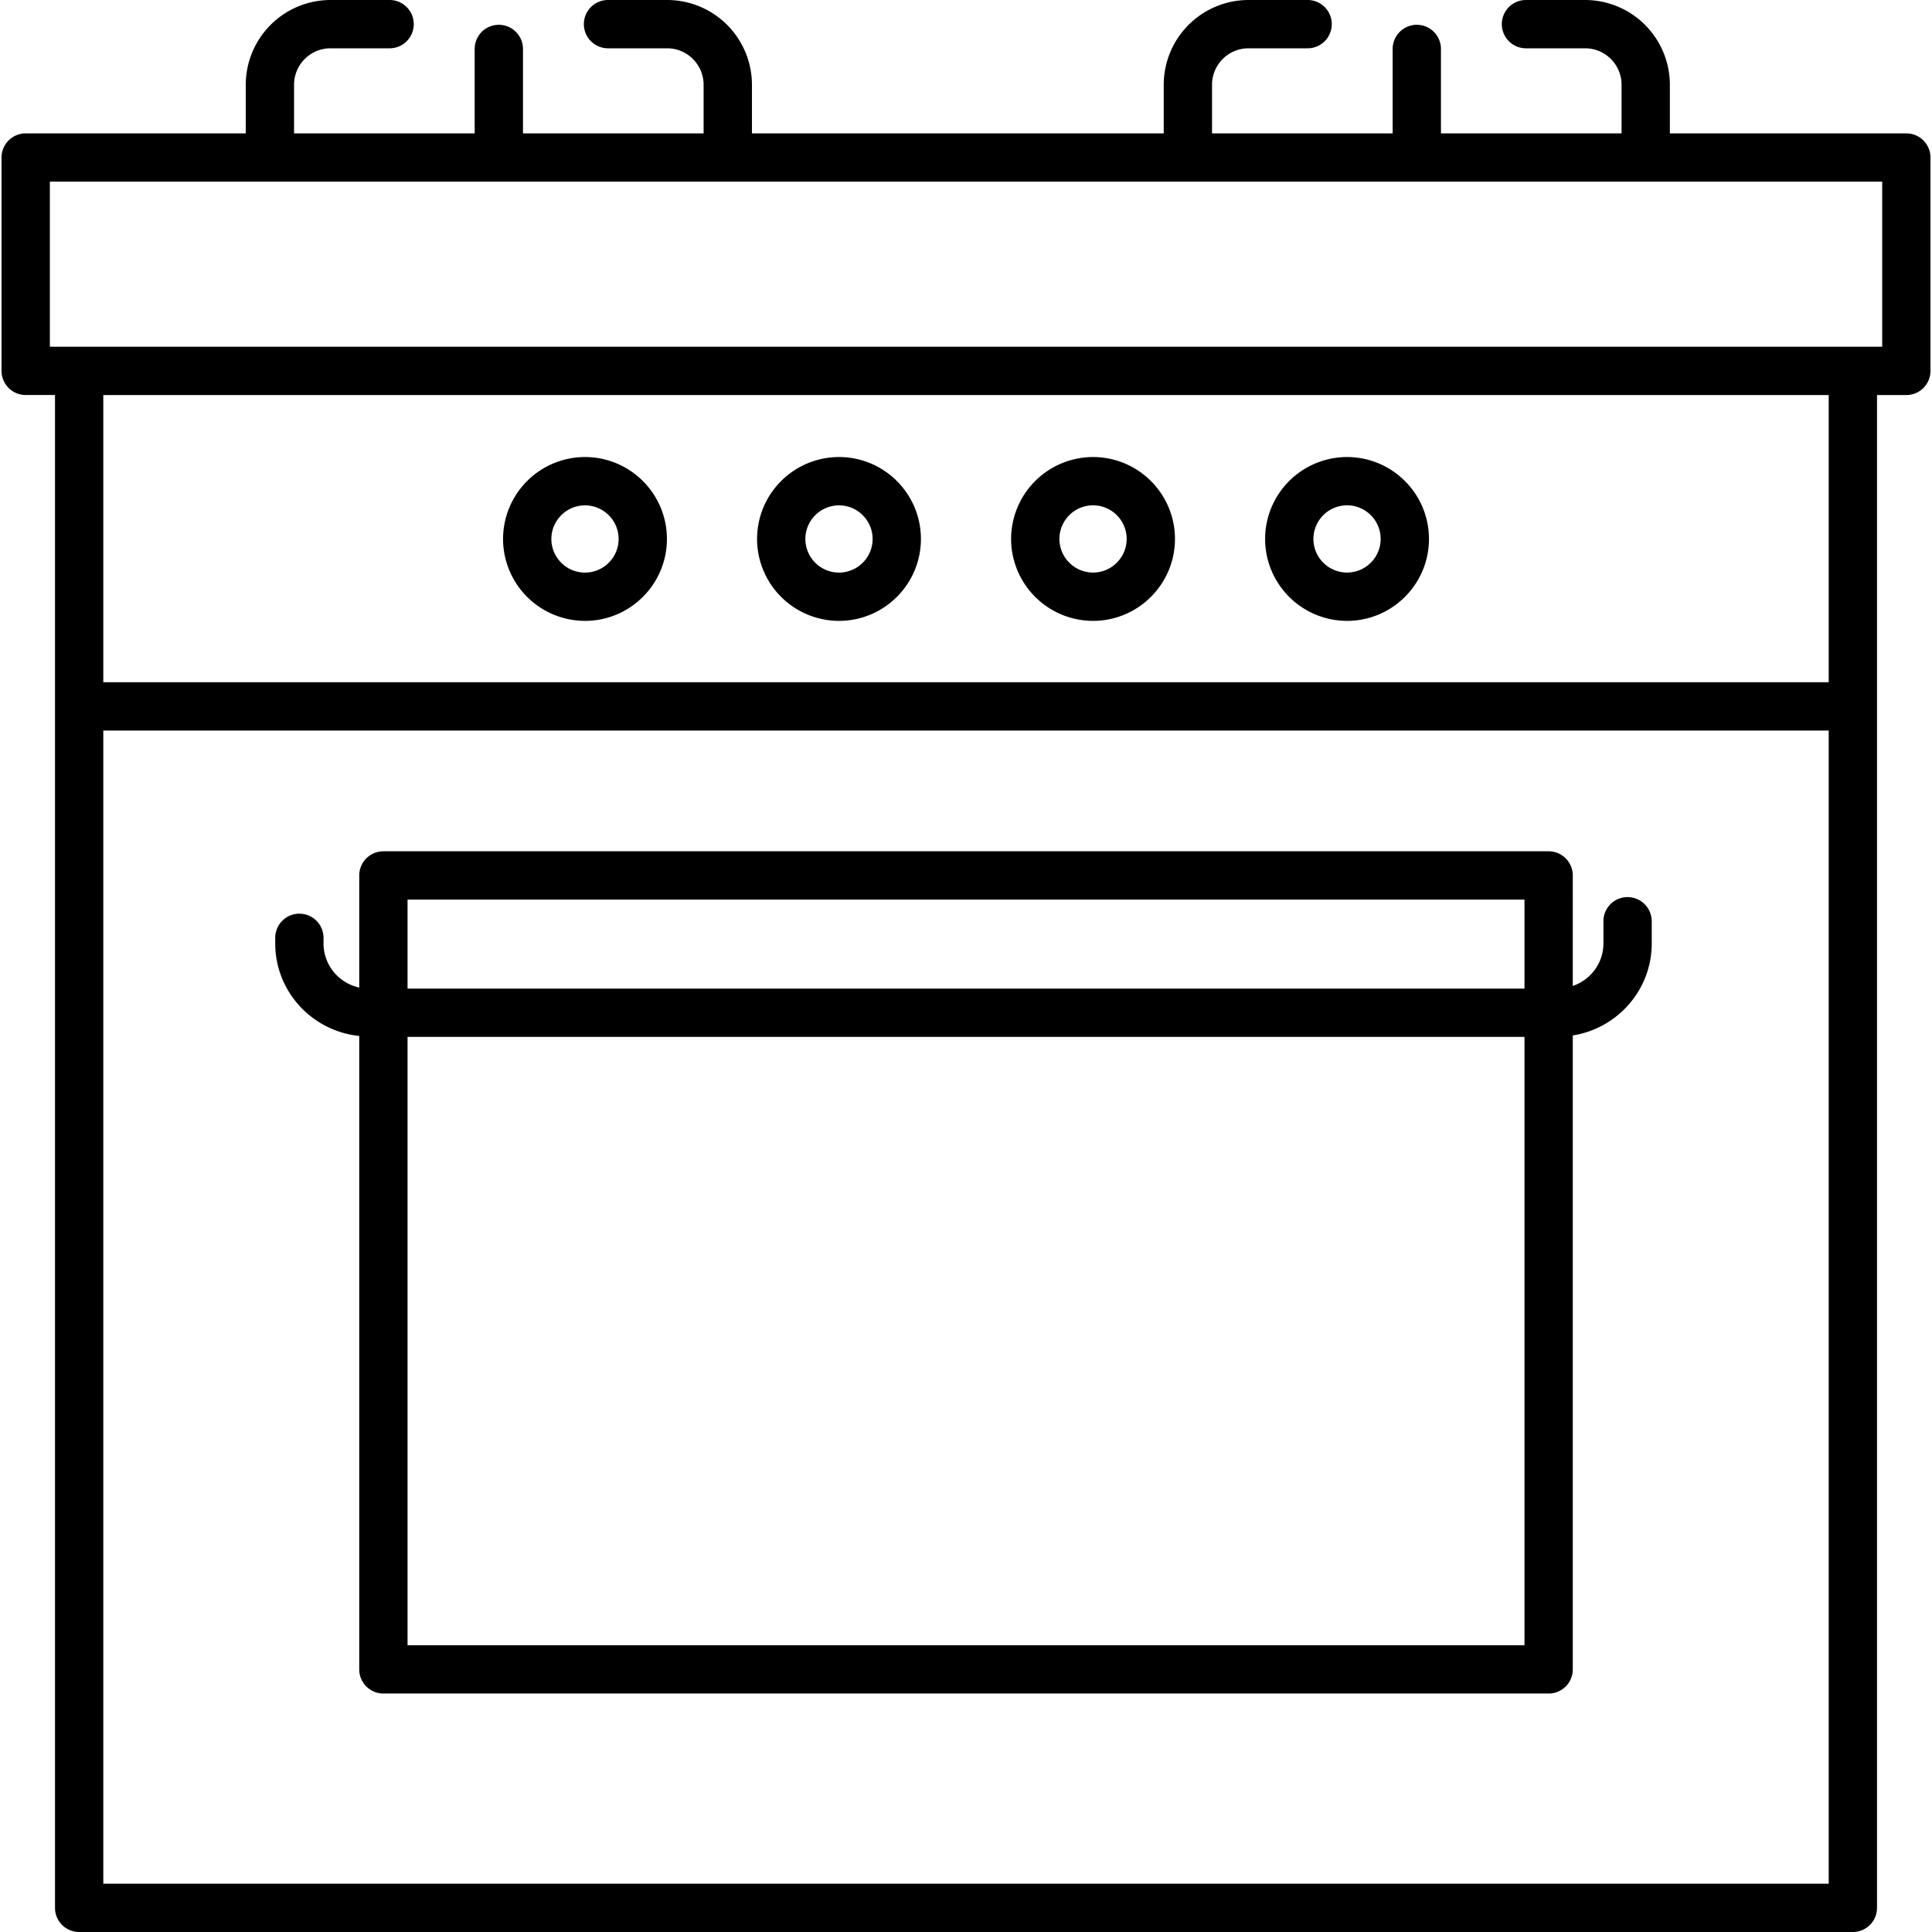 <svg xmlns="http://www.w3.org/2000/svg" xmlns:xlink="http://www.w3.org/1999/xlink" viewBox="0 0 409.6 409.6"><path d="M404.155 28.278h-50.13V17.966A17.99 17.99 0 0 0 336.059 0h-12.54a5.12 5.12 0 1 0 0 10.24h12.54c4.26 0 7.726 3.466 7.726 7.726v10.312h-38.292v-17.9a5.12 5.12 0 1 0-10.24 0v17.9H256.96V17.966c0-4.26 3.466-7.726 7.726-7.726h12.54a5.12 5.12 0 1 0 0-10.24h-12.54a17.99 17.99 0 0 0-17.966 17.966v10.312h-87.3V17.966A17.99 17.99 0 0 0 141.443 0h-12.54a5.12 5.12 0 1 0 0 10.24h12.54c4.26 0 7.726 3.466 7.726 7.726v10.312h-38.292v-17.9a5.12 5.12 0 0 0-10.24 0v17.9H62.344V17.966c0-4.26 3.466-7.726 7.726-7.726H82.6a5.12 5.12 0 1 0 0-10.24H70.07a17.99 17.99 0 0 0-17.966 17.966v10.312H5.445a5.12 5.12 0 0 0-5.12 5.12v45.23a5.12 5.12 0 0 0 5.12 5.12h6.216V404.48c0 2.826 2.294 5.12 5.12 5.12h376.04a5.12 5.12 0 0 0 5.12-5.12V83.753h6.216a5.12 5.12 0 0 0 5.12-5.12V33.398a5.12 5.12 0 0 0-5.12-5.12zM21.9 399.36V154.88h365.8v244.48H21.9zm365.8-254.72H21.9V83.753h365.8v60.887zm11.34-71.132H10.57v-35h388.47v35zM124.02 96.896a17.39 17.39 0 0 0-17.367 17.367 17.39 17.39 0 0 0 17.367 17.367c9.58 0 17.372-7.788 17.372-17.367s-7.787-17.367-17.372-17.367zm0 24.5a7.14 7.14 0 0 1-7.127-7.127 7.14 7.14 0 0 1 7.127-7.127c3.932 0 7.132 3.2 7.132 7.127s-3.2 7.127-7.132 7.127zm53.85-24.5a17.39 17.39 0 0 0-17.367 17.367 17.39 17.39 0 0 0 17.367 17.367c9.58 0 17.372-7.788 17.372-17.367s-7.787-17.367-17.372-17.367zm0 24.5a7.14 7.14 0 0 1-7.127-7.127 7.14 7.14 0 0 1 7.127-7.127c3.932 0 7.132 3.2 7.132 7.127a7.14 7.14 0 0 1-7.132 7.127z"/><use xlink:href="#B"/><use xlink:href="#B" x="53.85"/><path d="M345.06 190.188a5.12 5.12 0 0 0-5.12 5.12v4.7c0 4.198-2.73 7.73-6.497 9.02V185.6a5.12 5.12 0 0 0-5.12-5.12H81.283a5.12 5.12 0 0 0-5.12 5.12v23.772c-4.316-.927-7.573-4.767-7.573-9.36v-1.183a5.12 5.12 0 1 0-10.24 0v1.183c.005 10.24 7.84 18.596 17.812 19.62v134.292a5.12 5.12 0 0 0 5.12 5.12h247.04a5.12 5.12 0 0 0 5.12-5.12v-134.4c9.457-1.495 16.737-9.636 16.737-19.507v-4.7a5.12 5.12 0 0 0-5.119-5.12zM323.203 348.8h-236.8V219.832h236.8V348.8zm0-139.208h-236.8V190.72h236.8v18.872z"/><defs ><path id="B" d="M231.73 96.896a17.39 17.39 0 0 0-17.367 17.367 17.39 17.39 0 0 0 17.367 17.367c9.58 0 17.372-7.788 17.372-17.367s-7.788-17.367-17.372-17.367zm0 24.49a7.14 7.14 0 0 1-7.127-7.127 7.14 7.14 0 0 1 7.127-7.127c3.932 0 7.132 3.2 7.132 7.127s-3.2 7.127-7.132 7.127z"/></defs></svg>